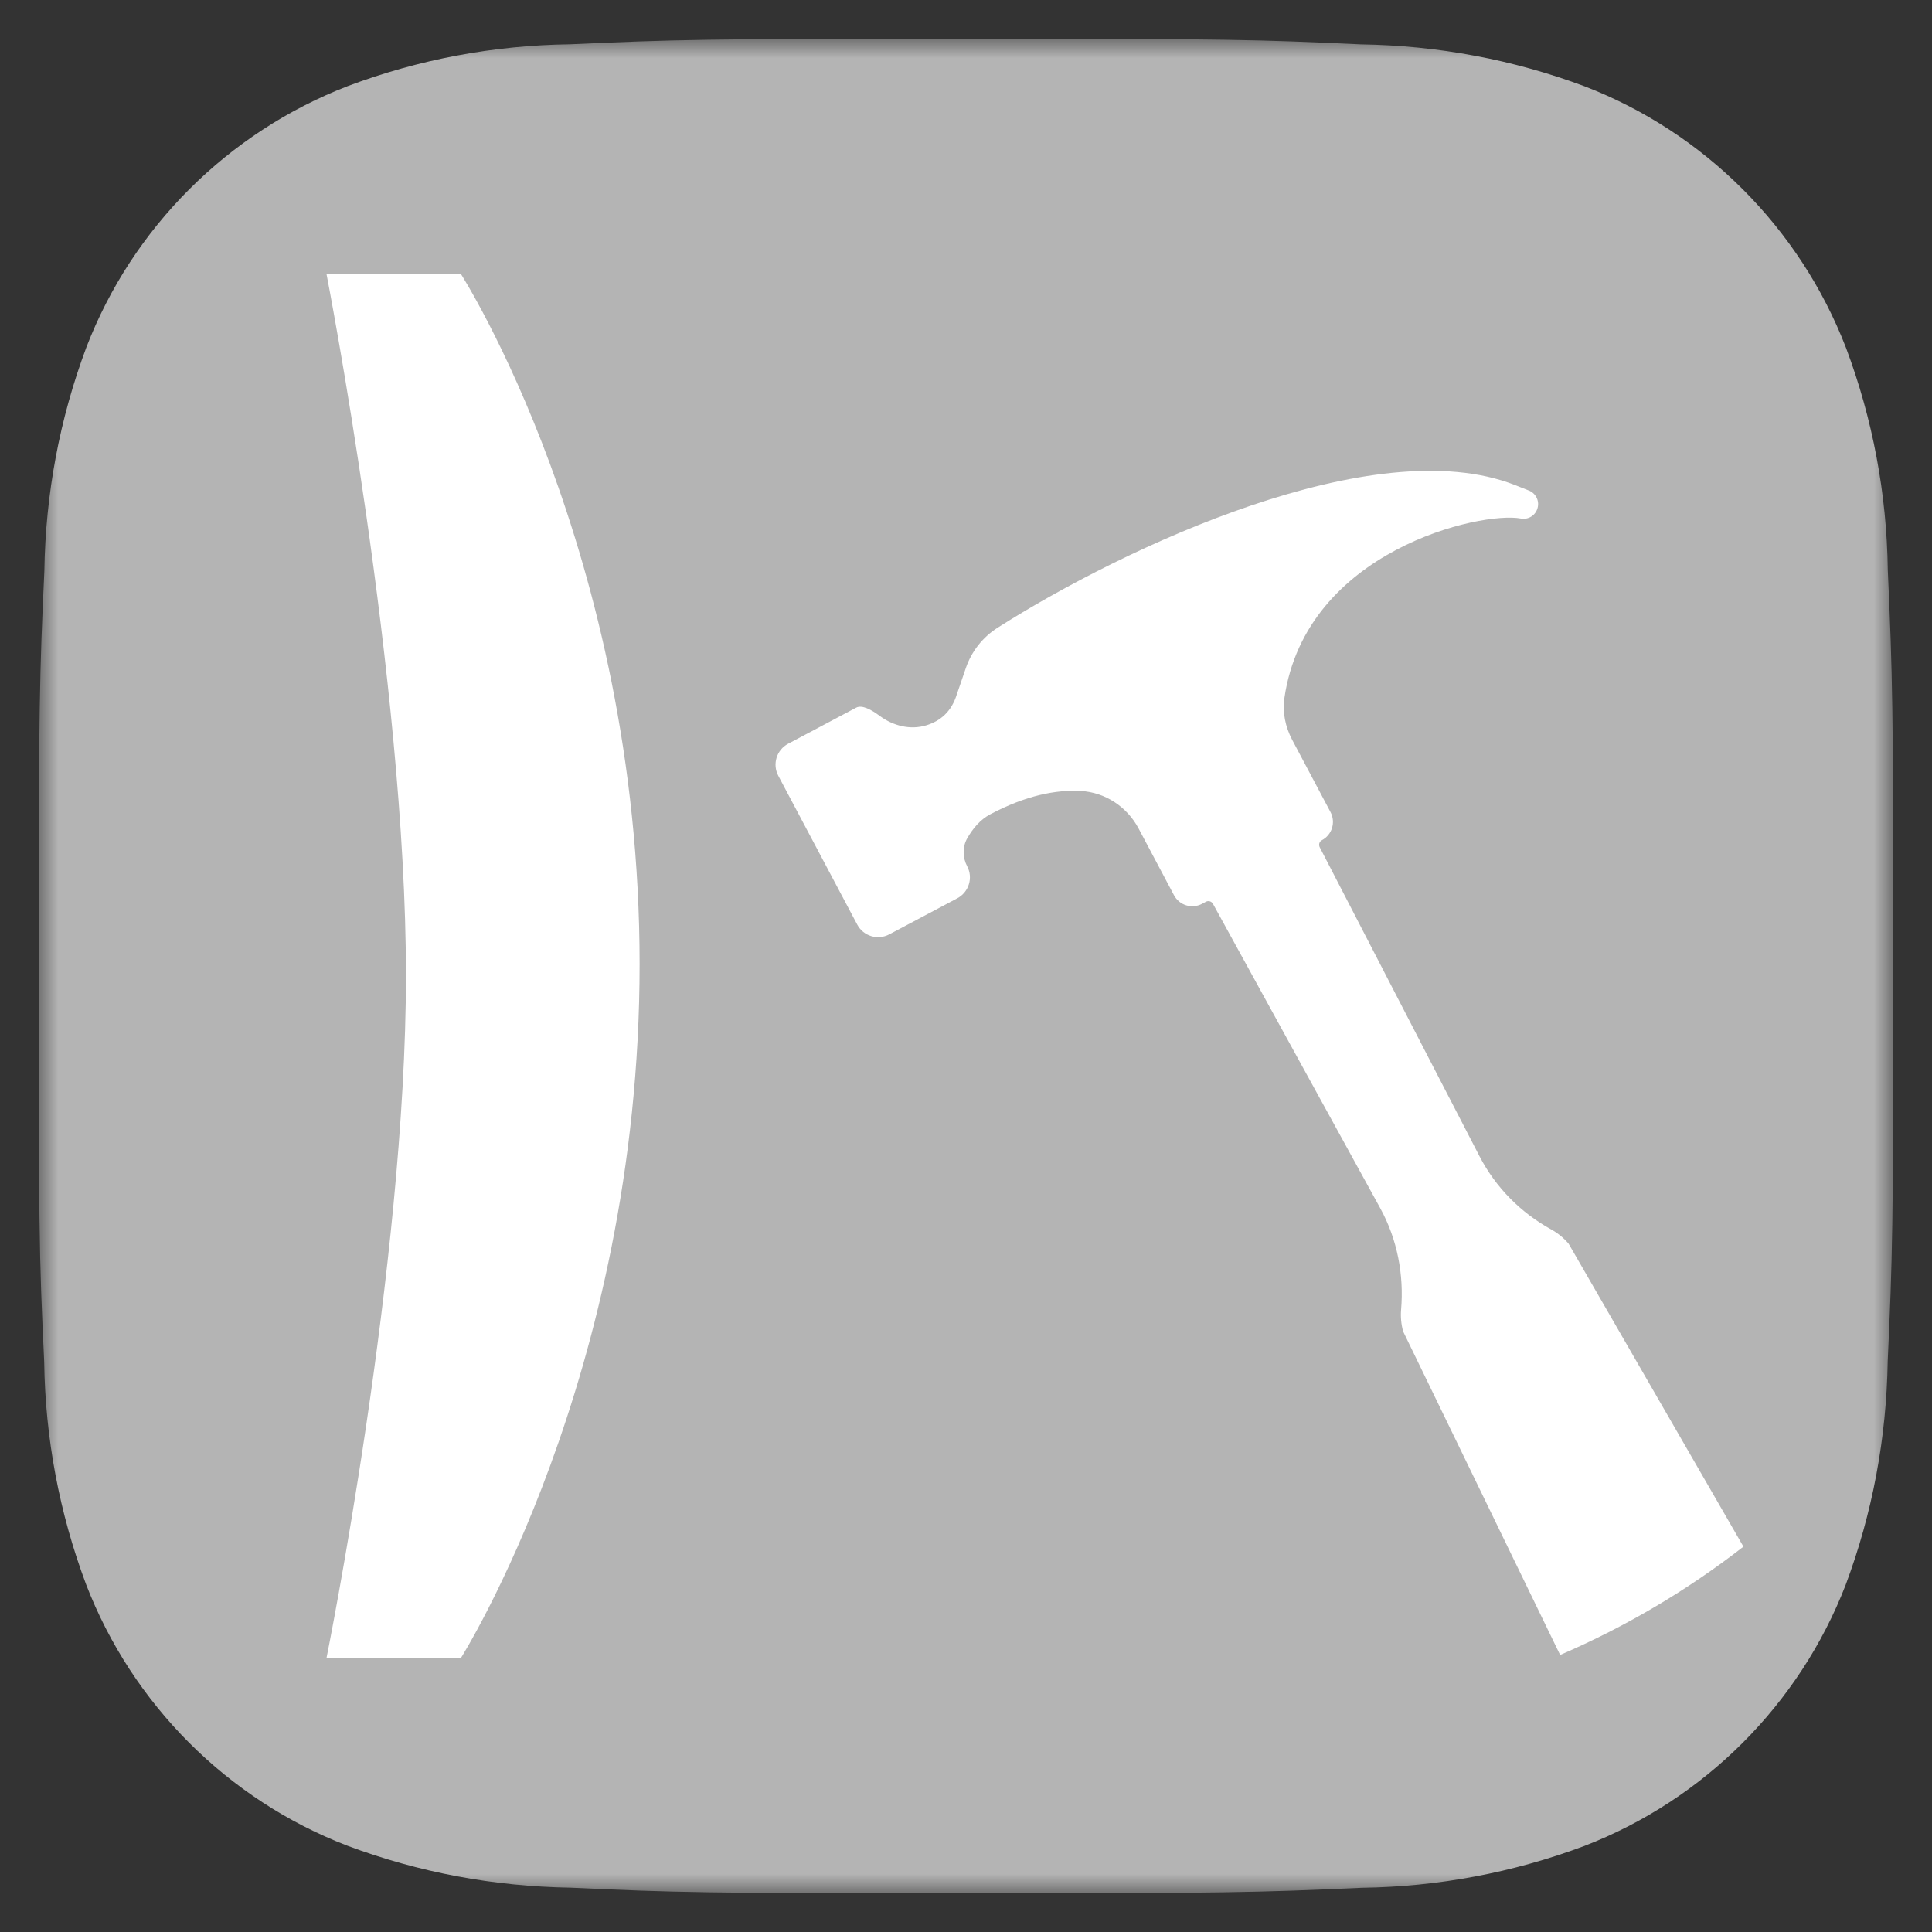 <?xml version="1.0" encoding="UTF-8" standalone="no"?>
<svg width="50px" height="50px" viewBox="0 0 50 50" version="1.1" xmlns="http://www.w3.org/2000/svg" xmlns:xlink="http://www.w3.org/1999/xlink">
    <rect x="0" y="0" width="50" height="50" fill="#333333" stroke="none"/>
    <!-- Generator: Sketch 39.1 (31720) - http://www.bohemiancoding.com/sketch -->
    <title>Icon_Hammer</title>
    <desc>Created with Sketch.</desc>
    <defs>
        <polygon id="path-1" points="48 24 48 48 0 48 0 24 0 9.6e-05 48 9.6e-05 48 24"></polygon>
        <polygon id="path-3" points="0 48 48 48 48 0 0 0"></polygon>
    </defs>
    <g id="Symbols" stroke="none" stroke-width="1" fill="none" fill-rule="evenodd">
        <g id="Icon_Hammer">
            <g id="Page-1" transform="translate(1, 1)">
                <g id="Group-3">
                    <mask id="mask-2" fill="white">
                        <use xlink:href="#path-1"></use>
                    </mask>
                    <g id="Clip-2"></g>
                    <path d="M47.856,13.754 C47.83,11.782 47.466,9.844 46.774,8 C45.576,4.896 43.11,2.43 40.016,1.236 C38.164,0.544 36.224,0.178 34.218,0.148 C31.582,0.026 30.788,9.6e-05 24,9.6e-05 C17.226,9.6e-05 16.428,0.026 13.754,0.146 C11.774,0.172 9.836,0.538 8,1.228 C4.894,2.428 2.428,4.892 1.236,7.986 C0.544,9.836 0.178,11.776 0.148,13.78 C0.026,16.422 0,17.216 0,24 C0,27.274 0.006,29.152 0.022,30.524 C0.04,32.002 0.08,32.894 0.144,34.246 C0.17,36.22 0.536,38.158 1.228,40.004 C2.424,43.106 4.89,45.574 7.986,46.766 C9.836,47.458 11.776,47.822 13.78,47.854 C16.426,47.976 17.222,48 24,48 C30.77,48 31.568,47.976 34.246,47.856 C36.218,47.83 38.158,47.464 40.002,46.774 C43.104,45.576 45.57,43.11 46.766,40.016 C47.458,38.164 47.822,36.226 47.854,34.22 C47.976,31.572 48,30.776 48,24 C48,17.23 47.976,16.432 47.856,13.754" id="Fill-1" fill="#B4B4B4" mask="url(#mask-2)"></path>
                    <mask id="mask-4" fill="white">
                        <use xlink:href="#path-3"></use>
                    </mask>
                    <g id="Clip-7"></g>
                    <path d="M10.922,41.919 L7.448,41.919 C7.448,41.919 9.506,31.734 9.506,24.24 C9.506,16.65 7.448,6.081 7.448,6.081 L10.922,6.081 C10.922,6.081 15.553,13.288 15.553,23.952 C15.553,34.617 10.922,41.919 10.922,41.919" id="Fill-8" fill="#FFFFFF" mask="url(#mask-4)"></path>
                </g>
                <path d="M39.595,31.186 C39.464,31.033 39.312,30.911 39.151,30.822 C38.356,30.386 37.706,29.728 37.289,28.923 L33.155,20.928 C33.121,20.862 33.143,20.781 33.208,20.746 C33.472,20.608 33.574,20.282 33.434,20.018 L32.44,18.144 C32.266,17.813 32.186,17.436 32.24,17.067 C32.796,13.237 37.343,12.225 38.359,12.419 C38.554,12.456 38.742,12.336 38.793,12.144 C38.845,11.953 38.739,11.754 38.552,11.689 L38.196,11.549 C34.57,10.135 28.11,13.151 24.817,15.246 C24.434,15.49 24.145,15.854 23.998,16.283 L23.765,16.963 C23.624,17.424 23.332,17.661 22.973,17.771 C22.558,17.899 22.11,17.784 21.761,17.523 C21.554,17.369 21.31,17.234 21.16,17.313 L19.397,18.248 C19.098,18.407 18.984,18.777 19.142,19.076 L21.185,22.928 C21.344,23.227 21.714,23.34 22.013,23.182 L23.776,22.247 C24.073,22.089 24.189,21.717 24.031,21.421 C23.91,21.193 23.905,20.916 24.034,20.691 C24.179,20.439 24.367,20.213 24.628,20.074 C25.548,19.587 26.325,19.435 26.971,19.47 C27.605,19.506 28.169,19.881 28.467,20.442 L29.382,22.167 C29.521,22.43 29.846,22.53 30.109,22.391 L30.209,22.337 C30.275,22.302 30.356,22.326 30.392,22.392 L34.724,30.274 C35.162,31.076 35.337,31.989 35.26,32.899 C35.245,33.077 35.261,33.266 35.313,33.457 L39.376,41.83 C41.083,41.094 42.67,40.155 44.12,39.027 L39.595,31.186 Z" id="Fill-6" fill="#FFFFFF"></path>
            </g>
        </g>
    </g>
</svg>